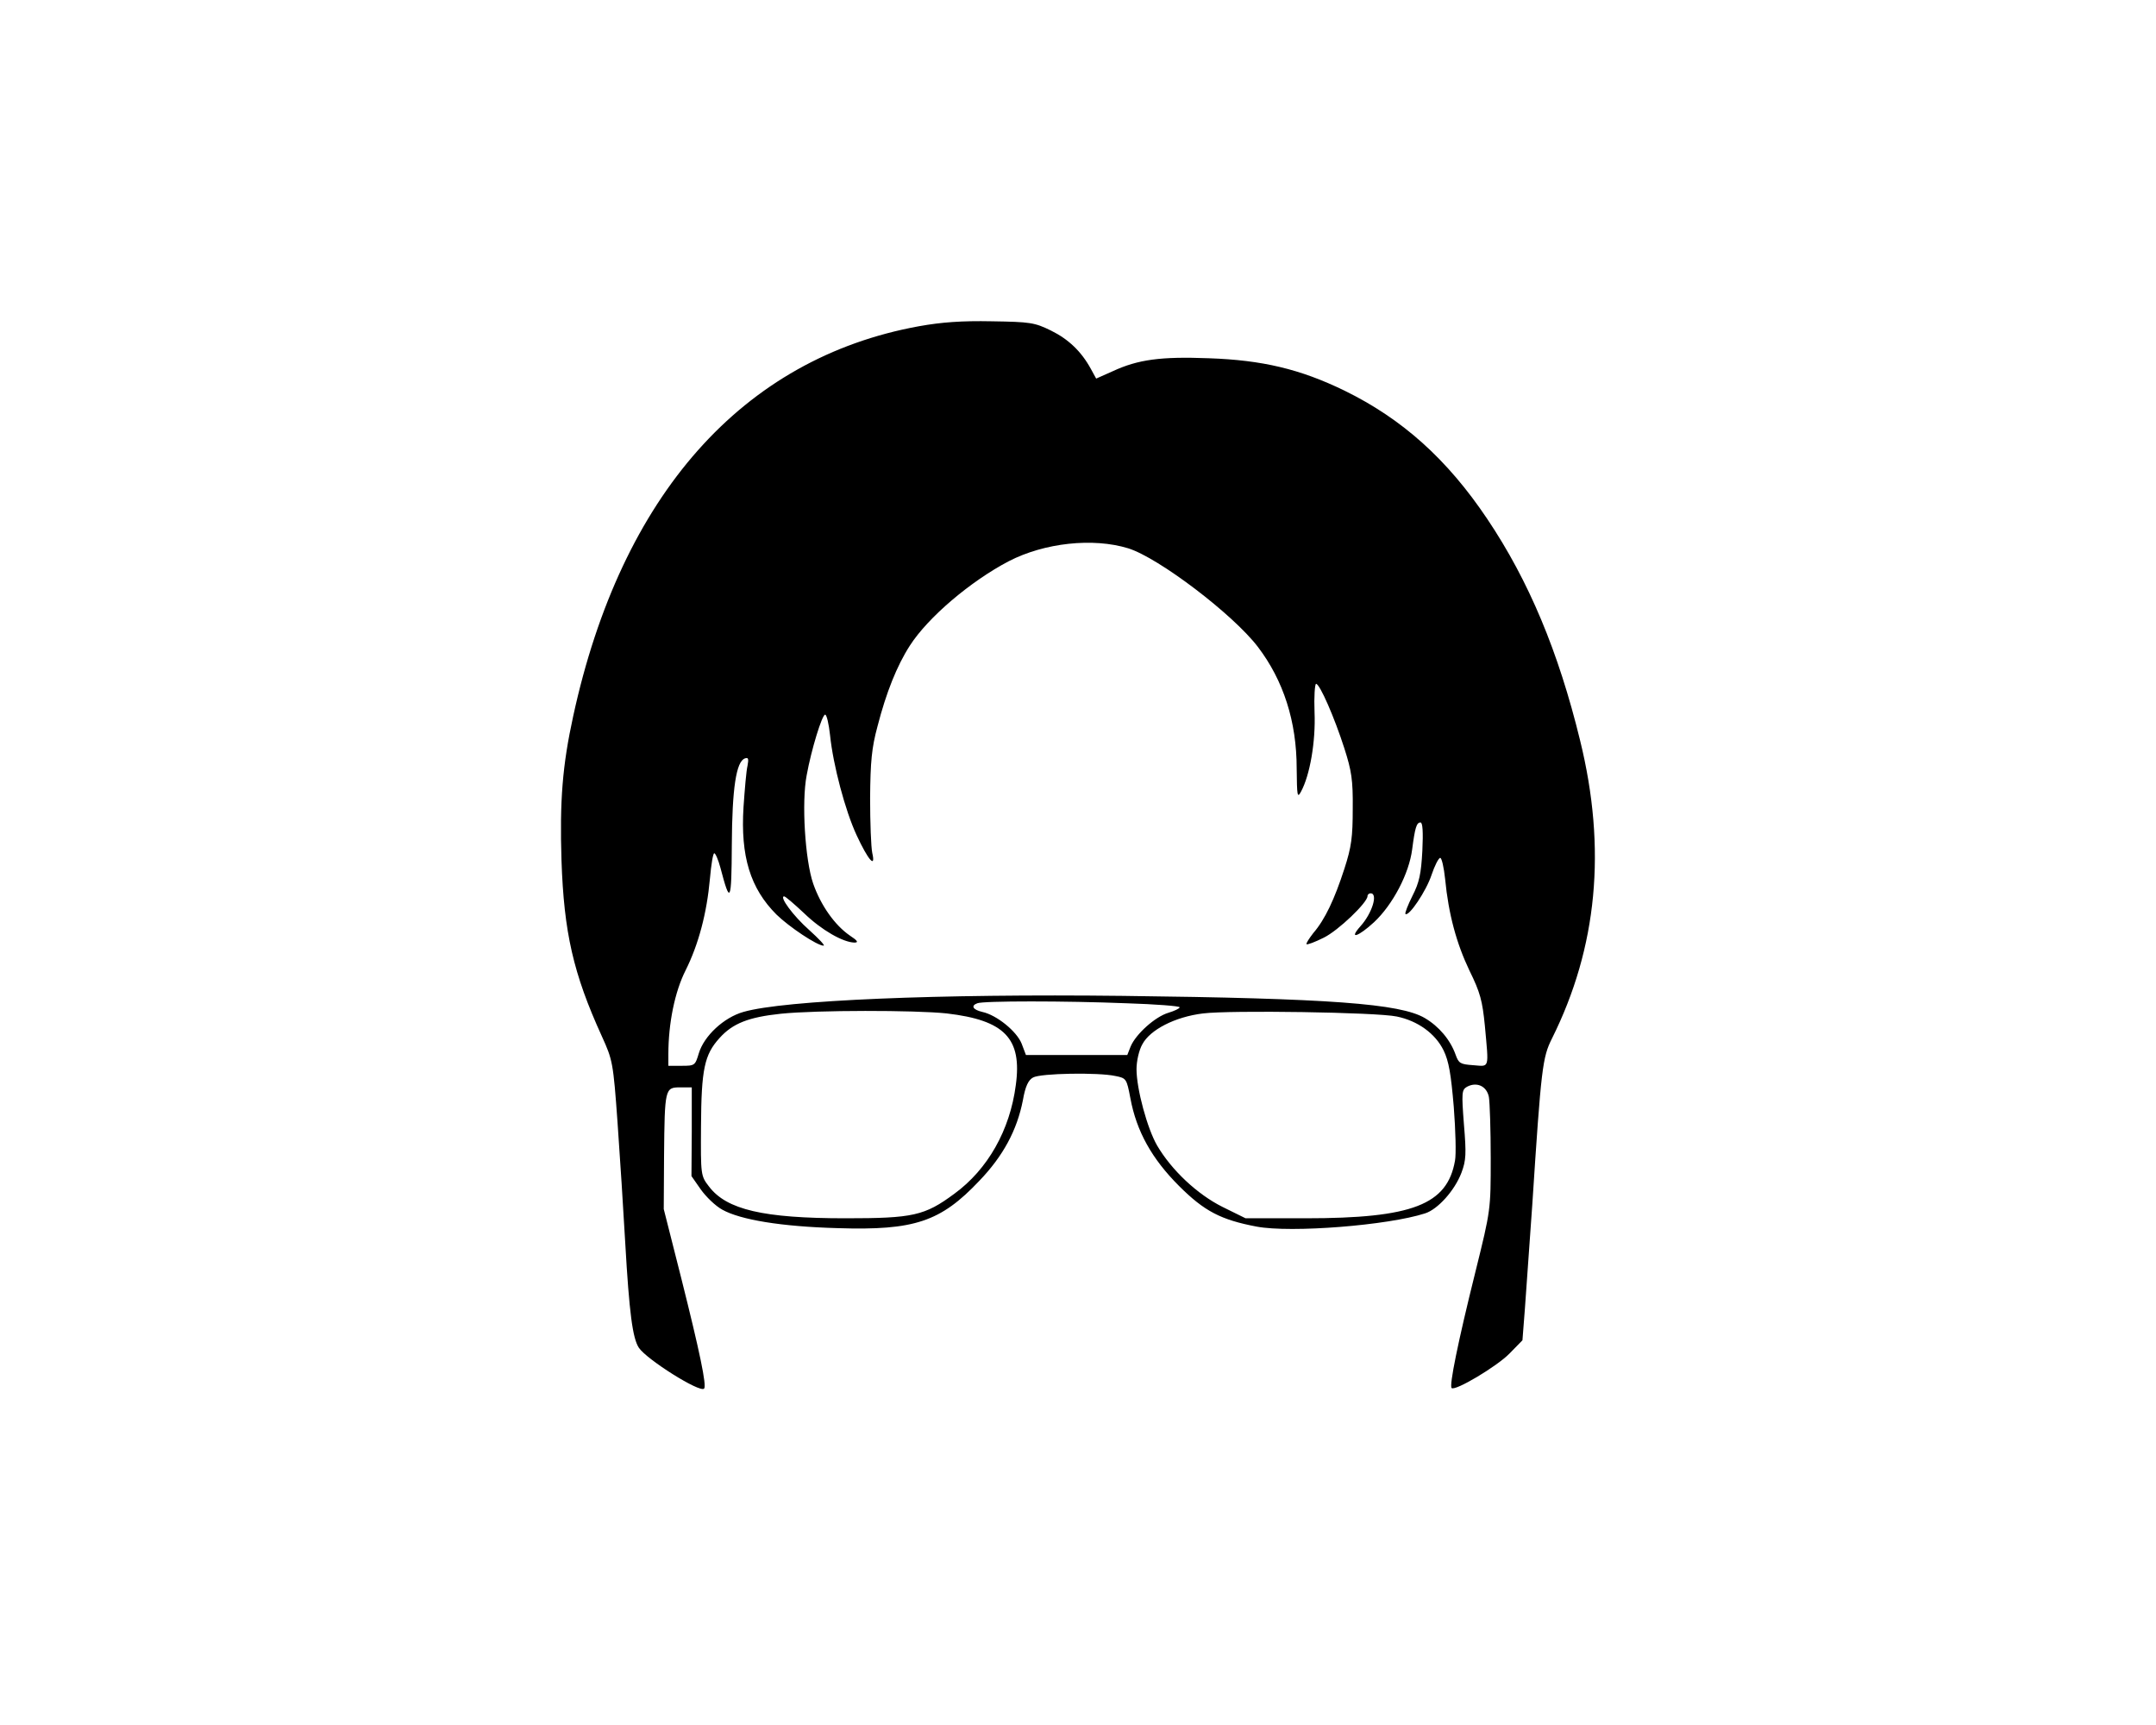  <svg version="1.0" xmlns="http://www.w3.org/2000/svg" width="700pt" height="560pt" viewBox="0 0 700 560" preserveAspectRatio="xMidYMid meet">
<g transform="translate(0,560) scale(0.1,-0.1)" fill="#000000" stroke="none">
<path d="M2984 4541 c-573 -104 -967 -548 -1123 -1266 -35 -160 -44 -275 -38
-468 8 -234 38 -367 131 -571 35 -77 37 -85 51 -280 8 -111 19 -286 25 -391
13 -228 24 -309 44 -340 25 -38 198 -147 212 -133 9 9 -14 119 -74 358 l-57
225 1 172 c2 219 3 223 52 223 l38 0 0 -144 -1 -144 30 -43 c17 -24 48 -54 70
-66 59 -33 192 -55 375 -60 249 -8 334 21 459 153 78 81 123 165 142 262 8 46
18 66 33 74 24 14 212 17 267 5 36 -7 37 -9 49 -72 20 -108 70 -197 158 -285
82 -82 136 -110 252 -132 112 -21 427 4 547 43 41 13 96 74 118 132 15 40 16
61 8 157 -8 104 -7 112 10 122 32 17 64 2 71 -33 3 -17 6 -107 6 -199 0 -167
0 -168 -49 -366 -58 -233 -86 -372 -78 -380 11 -11 147 70 188 112 l42 43 8
103 c4 57 15 209 24 338 29 446 33 477 64 539 147 295 178 615 91 968 -70 287
-166 517 -301 718 -130 194 -276 325 -464 417 -144 70 -267 99 -440 105 -156
6 -230 -4 -312 -42 l-54 -24 -17 31 c-31 57 -73 97 -130 125 -53 26 -67 28
-192 30 -96 2 -164 -3 -236 -16z m679 -721 c99 -31 340 -214 421 -320 83 -109
126 -242 126 -395 1 -90 2 -97 14 -75 29 53 48 163 44 258 -2 50 1 92 5 92 12
0 60 -110 92 -210 23 -72 28 -102 27 -195 0 -92 -4 -124 -27 -195 -32 -99 -63
-165 -101 -209 -14 -18 -24 -34 -22 -36 2 -3 28 7 56 21 47 23 142 114 142
135 0 5 5 9 10 9 25 0 5 -65 -33 -107 -40 -45 -7 -34 44 13 61 57 114 158 124
237 9 69 14 87 27 87 7 0 9 -30 6 -92 -4 -75 -10 -103 -32 -146 -15 -30 -25
-56 -23 -59 11 -10 68 75 85 127 10 30 23 55 28 55 5 0 12 -31 16 -69 11 -114
37 -209 79 -297 35 -71 42 -98 50 -179 13 -143 16 -132 -38 -128 -42 3 -47 6
-57 34 -17 48 -54 92 -100 119 -80 47 -308 64 -981 72 -599 7 -1099 -14 -1231
-52 -64 -18 -128 -78 -145 -134 -12 -40 -13 -41 -56 -41 l-43 0 0 38 c0 100
21 203 56 272 42 84 69 186 79 298 4 45 10 82 14 82 4 0 13 -21 20 -47 32
-122 36 -113 37 74 1 183 14 272 43 281 11 4 12 -2 8 -24 -4 -16 -9 -76 -13
-134 -10 -160 22 -264 107 -349 41 -40 132 -101 153 -101 6 0 -16 23 -47 51
-52 46 -98 109 -81 109 4 0 33 -25 65 -55 57 -55 126 -94 163 -95 14 0 11 6
-15 23 -48 33 -94 97 -119 169 -26 76 -38 263 -21 351 15 83 50 197 60 197 5
0 12 -30 16 -67 10 -97 49 -244 86 -324 38 -82 63 -110 51 -58 -4 19 -7 99 -7
179 1 117 5 162 24 232 28 109 63 197 105 262 59 92 197 209 321 274 116 60
274 77 388 42z m-5 -1477 c94 -3 172 -9 172 -13 0 -4 -17 -12 -37 -18 -43 -13
-105 -69 -122 -109 l-11 -28 -165 0 -164 0 -14 37 c-16 40 -81 93 -128 103
-30 7 -38 20 -16 28 18 8 287 8 485 0z m-584 -33 c188 -22 245 -81 224 -233
-19 -146 -91 -273 -199 -352 -97 -72 -135 -80 -354 -80 -267 0 -386 28 -443
103 -27 35 -27 37 -26 196 1 185 11 232 60 286 43 48 95 68 199 79 116 12 436
12 539 1z m1461 -10 c68 -14 125 -55 152 -110 17 -35 24 -77 33 -183 6 -77 8
-155 4 -175 -25 -143 -138 -187 -485 -187 l-195 0 -75 37 c-82 41 -165 119
-212 199 -32 55 -67 184 -67 248 0 26 8 62 19 81 25 47 106 89 197 100 88 11
563 4 629 -10z"></path>
</g>
</svg>